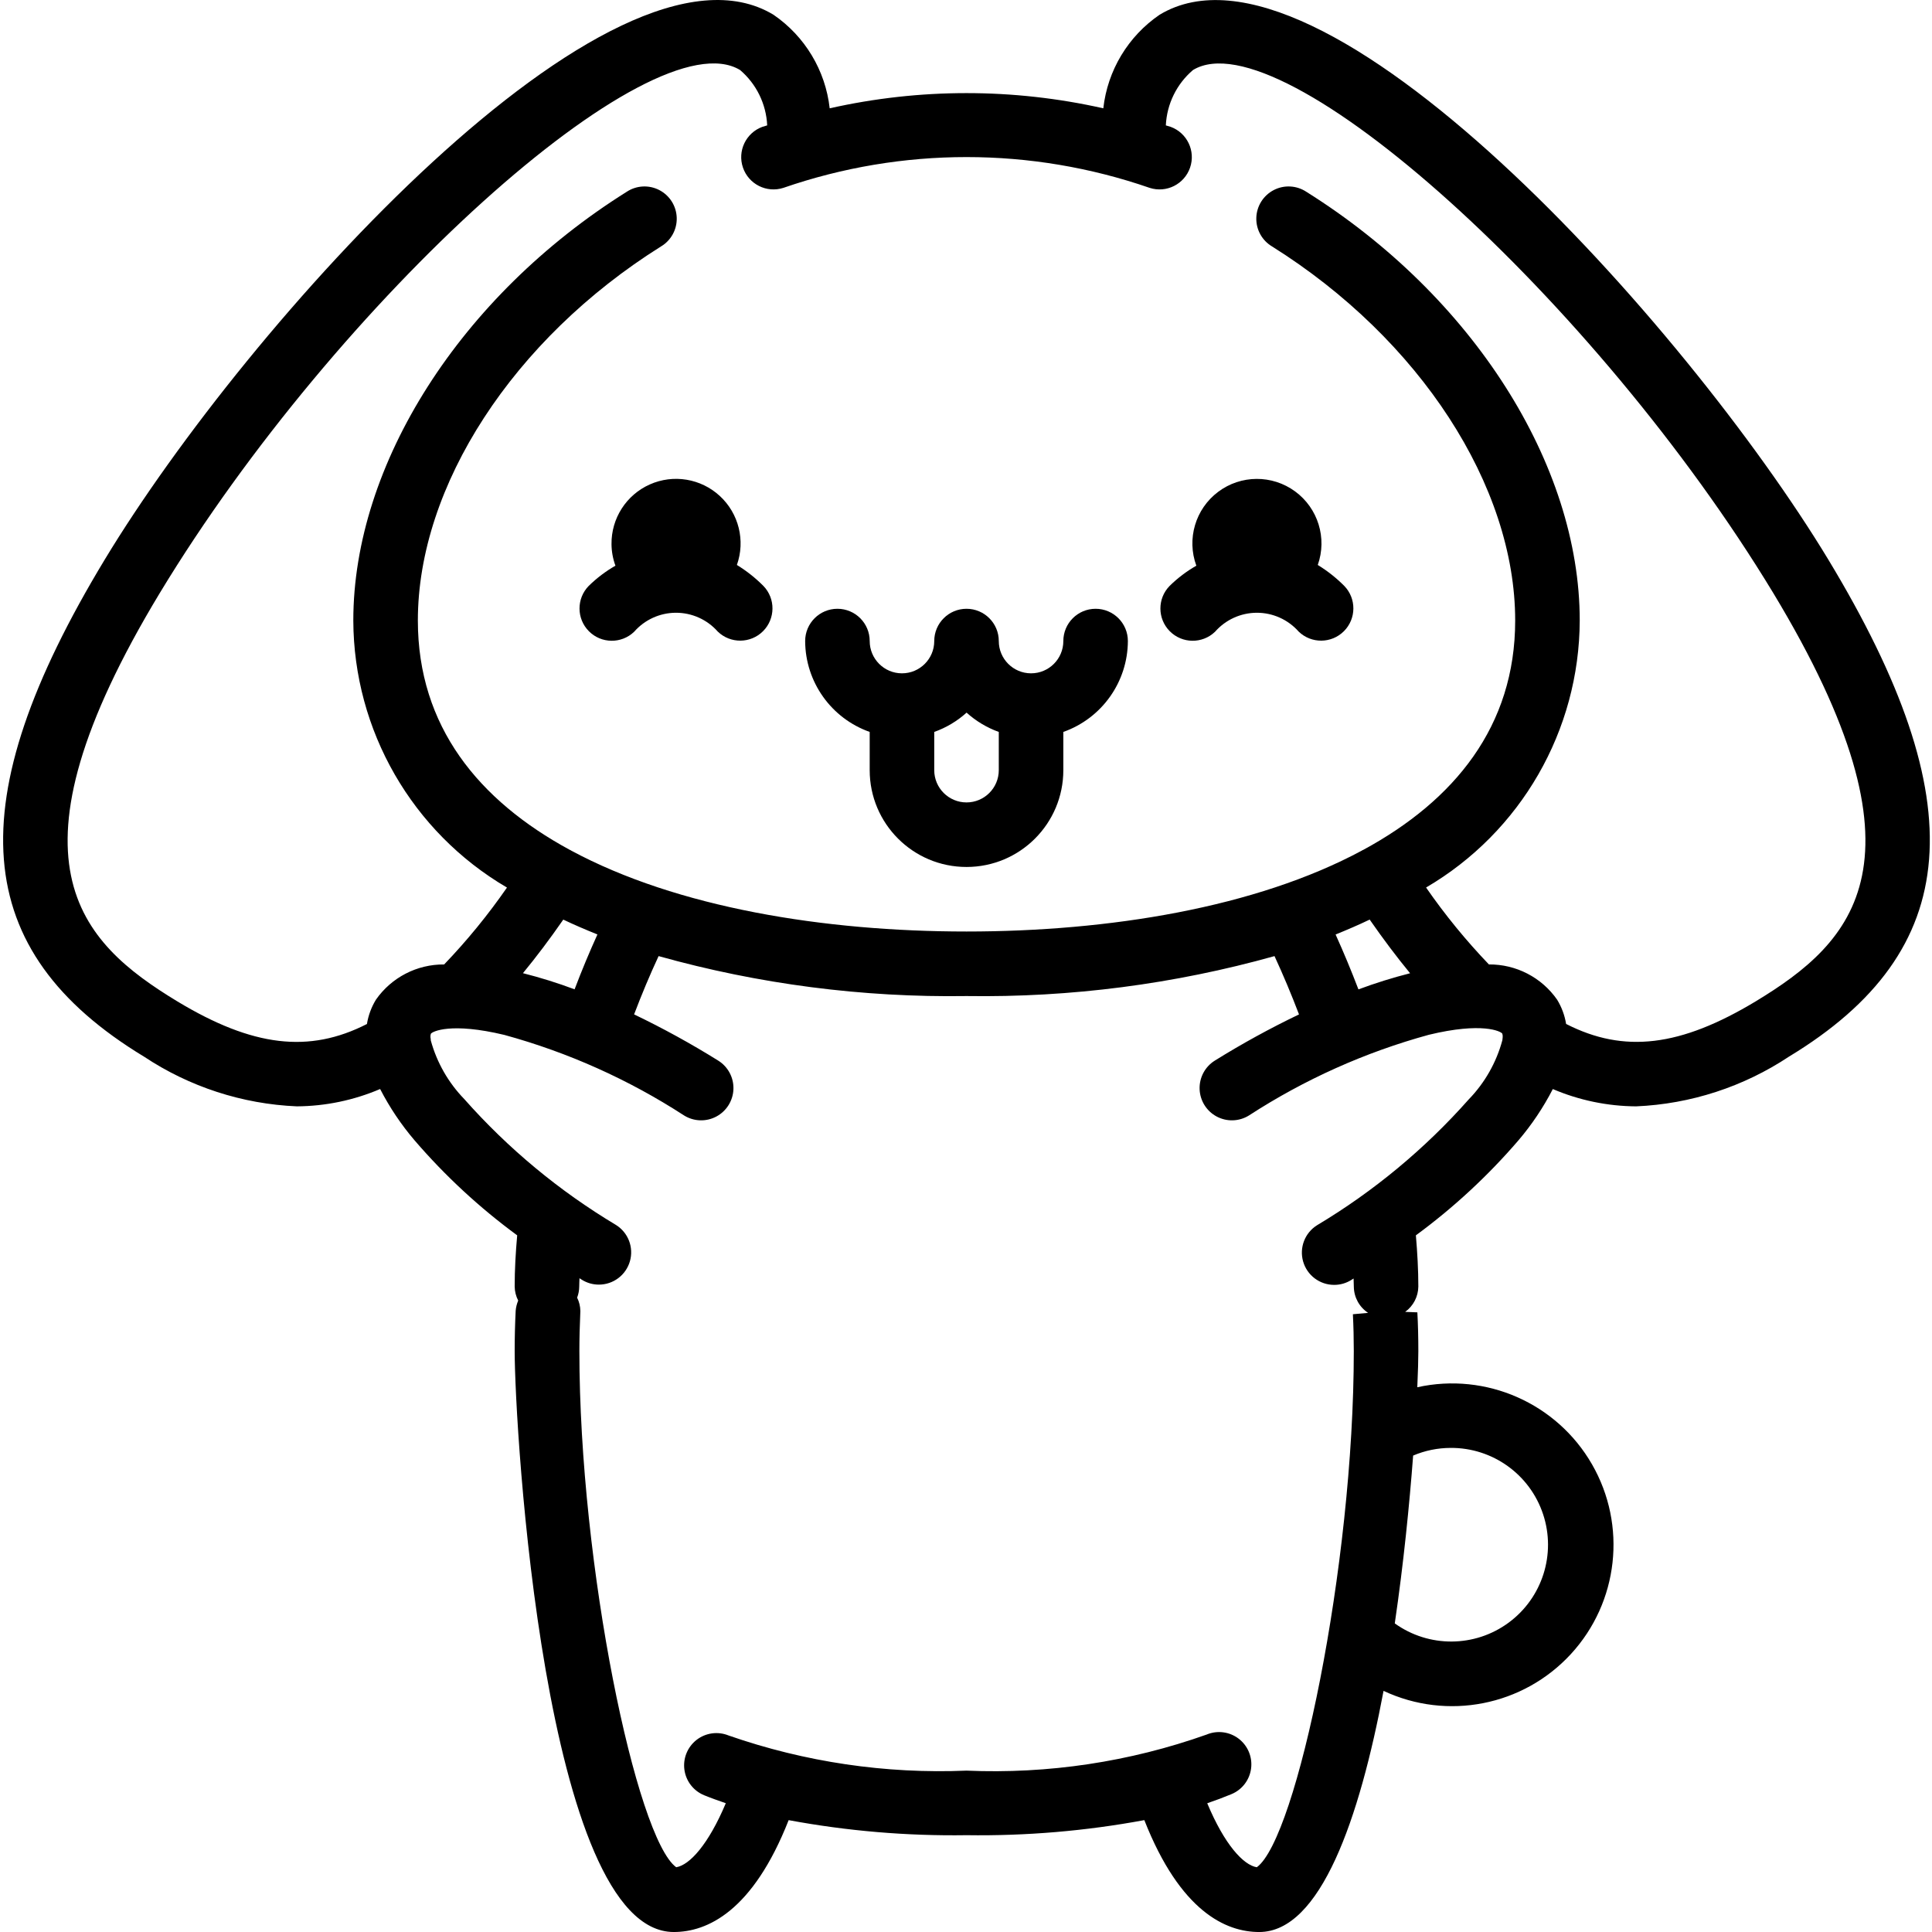 <svg height="510pt" viewBox="0 0 510 510.83" width="510pt" xmlns="http://www.w3.org/2000/svg"><path d="m37.652 279.371c12.02 7.992 25.996 12.539 40.414 13.152 7.574-.047 15.062-1.605 22.027-4.582 2.508 4.867 5.566 9.426 9.121 13.59 8.059 9.367 17.156 17.789 27.117 25.098-.406 4.602-.664 9.098-.664 13.535.02 1.293.34 2.562.93 3.711-.359.855-.586 1.758-.664 2.68-.176 3.562-.266 7.121-.266 10.676 0 20.137 7.844 153.602 42.07 153.602 8.805 0 20.863-5.41 30.371-29.578 15.504 2.879 31.258 4.211 47.023 3.977 15.77.227 31.516-1.109 47.02-3.984 9.516 24.176 21.574 29.586 30.379 29.586 16.215 0 26.531-30.039 32.871-63.762 16.867 7.918 36.918 3.977 49.535-9.734 12.613-13.711 14.875-34.023 5.578-50.172-9.297-16.148-27.992-24.398-46.188-20.375.188-4.184.273-7.492.273-9.559 0-3.559-.086-7.117-.258-10.242l-3.223-.125c2.156-1.555 3.449-4.039 3.48-6.699 0-4.438-.258-8.934-.648-13.535 9.953-7.312 19.047-15.73 27.102-25.098 3.547-4.16 6.602-8.719 9.105-13.582 6.965 2.973 14.453 4.527 22.023 4.574 14.426-.617 28.406-5.168 40.434-13.16 46.078-27.914 49.191-67.219 10.383-131.414-37.727-62.359-134.312-169.668-176.801-144.059-8.332 5.688-13.77 14.723-14.891 24.746-23.82-5.359-48.527-5.359-72.348 0-1.117-10.02-6.551-19.055-14.871-24.746-42.488-25.66-139.094 81.68-176.797 144.043-38.852 64.23-35.746 103.484 10.359 131.438zm119.895-32.297c-2.121 4.668-4.137 9.504-6.039 14.508-4.473-1.676-9.027-3.098-13.656-4.27 3.516-4.266 7.074-8.988 10.668-14.164 2.891 1.383 5.922 2.672 9.027 3.926zm225.586 135.758c11.09-.07 20.965 7.012 24.453 17.539 3.492 10.523-.191 22.102-9.121 28.676-8.934 6.574-21.082 6.648-30.094.188 2.332-15.863 3.883-31.523 4.855-44.375 3.133-1.332 6.504-2.02 9.906-2.027zm4.805-92.16c-11.586 13.082-25.109 24.305-40.105 33.277-3.238 2.016-4.746 5.934-3.695 9.598s4.406 6.188 8.219 6.18c1.59.004 3.148-.441 4.496-1.285.215-.129.418-.273.625-.402 0 .727.066 1.469.066 2.191.035 2.781 1.449 5.367 3.773 6.895l-4.02.367c.16 3.227.238 6.473.238 9.738 0 56.91-15.129 128.852-25.645 136.48-3.547-.586-8.531-5.973-13.105-16.922 2.203-.75 4.34-1.555 6.418-2.414 2.812-1.172 4.785-3.758 5.176-6.781s-.859-6.027-3.285-7.879c-2.422-1.848-5.648-2.266-8.461-1.09-20.359 7.23-41.918 10.469-63.5 9.539-21.367.895-42.711-2.258-62.906-9.293-2.824-1.152-6.047-.711-8.457 1.156-2.406 1.871-3.637 4.883-3.223 7.902.41 3.02 2.406 5.594 5.23 6.746 1.84.75 3.77 1.434 5.715 2.105-4.598 10.914-9.555 16.344-13.113 16.93-10.516-7.68-25.602-79.57-25.602-136.48 0-3.27.086-6.535.258-10.582-.012-1.23-.305-2.441-.855-3.539.363-.941.551-1.938.555-2.945 0-.727.051-1.469.07-2.195.203.129.406.273.621.402 1.348.844 2.906 1.293 4.496 1.289 3.812.008 7.168-2.516 8.219-6.184 1.051-3.664-.457-7.582-3.695-9.594-14.996-8.973-28.523-20.195-40.105-33.281-4.219-4.344-7.266-9.688-8.859-15.531 0-.238 0-.469-.074-.707-.047-.344-.012-.695.094-1.023.383-.613 5.316-3.082 19.43.297 16.844 4.613 32.875 11.797 47.531 21.301 2.59 1.609 5.844 1.719 8.535.277 2.691-1.438 4.41-4.203 4.512-7.254.098-3.047-1.438-5.918-4.027-7.531-7.184-4.477-14.609-8.555-22.238-12.219 2.031-5.355 4.188-10.492 6.477-15.41 26.488 7.414 53.91 10.973 81.414 10.562 27.512.41 54.941-3.145 81.434-10.562 2.277 4.918 4.438 10.059 6.48 15.418-7.637 3.66-15.066 7.738-22.258 12.211-2.59 1.613-4.125 4.484-4.027 7.531.102 3.051 1.82 5.816 4.512 7.254 2.691 1.441 5.945 1.332 8.535-.277 14.66-9.516 30.703-16.715 47.559-21.332 14.105-3.414 19.055-.922 19.43-.301.105.332.137.68.094 1.023-.043.238-.051.469-.078.711-1.582 5.879-4.637 11.258-8.875 15.633zm-26.188-47.508c3.602 5.18 7.156 9.898 10.668 14.168-4.625 1.176-9.184 2.598-13.656 4.266-1.91-4.996-3.922-9.832-6.039-14.508 3.105-1.27 6.133-2.559 9.027-3.957zm-319.898-86.398c46.883-77.441 129.973-152.465 153.414-138.25 4.309 3.676 6.906 8.977 7.168 14.637-.418.145-.855.238-1.273.383-4.359 1.598-6.645 6.395-5.133 10.785 1.512 4.395 6.258 6.773 10.68 5.352 31.375-10.855 65.48-10.855 96.855 0 4.422 1.422 9.168-.957 10.68-5.352 1.512-4.391-.773-9.188-5.133-10.785-.418-.145-.855-.238-1.273-.383.266-5.668 2.867-10.969 7.188-14.645 23.328-14.113 106.512 60.836 153.395 138.25 42.938 71.062 21.254 92.328-4.617 108.004-19.953 12.023-34.816 13.801-50.133 5.977-.371-2.273-1.176-4.453-2.375-6.418-4.109-5.891-10.855-9.375-18.039-9.32-6.062-6.328-11.621-13.129-16.613-20.336 25.082-14.684 40.531-41.531 40.629-70.594 0-41.328-28.367-85.82-72.27-113.348-2.586-1.715-5.895-1.891-8.645-.461-2.75 1.43-4.512 4.234-4.598 7.336-.09 3.098 1.512 6 4.18 7.578 39.039 24.492 64.266 63.301 64.266 98.895 0 27.988-16.078 47.582-40.176 60.645-.086.051-.18.051-.258.105l-.074.066c-28.078 15.113-66.953 21.41-104.562 21.41-37.605 0-76.48-6.297-104.559-21.41l-.074-.066c-.078-.055-.172-.055-.25-.105-24.105-13.062-40.184-32.656-40.184-60.645 0-35.594 25.227-74.402 64.266-98.895 2.668-1.578 4.27-4.48 4.18-7.578-.086-3.102-1.848-5.906-4.598-7.336-2.75-1.43-6.059-1.254-8.645.461-43.902 27.527-72.27 72.02-72.27 113.348.094 29.066 15.547 55.918 40.629 70.605-4.992 7.207-10.547 14.008-16.613 20.332-7.184-.059-13.934 3.43-18.039 9.32-1.199 1.969-2.008 4.148-2.375 6.426-15.316 7.816-30.199 6.043-50.117-5.973-25.887-15.695-47.57-36.961-4.633-108.016zm0 0"/><path d="m161.27 143.898c.02 1.938.371 3.855 1.039 5.672-2.578 1.477-4.953 3.277-7.074 5.359-3.25 3.336-3.227 8.66.051 11.965 3.277 3.309 8.602 3.375 11.965.152 2.789-3.188 6.812-5.02 11.047-5.031 4.234-.008 8.27 1.805 11.07 4.98 3.348 3.234 8.672 3.188 11.965-.102 3.289-3.293 3.336-8.617.102-11.965-2.105-2.121-4.461-3.984-7.012-5.547 2.277-6.43.508-13.598-4.5-18.227-5.008-4.633-12.289-5.84-18.523-3.066-6.23 2.77-10.215 8.988-10.129 15.809zm0 0"/><path d="m229.535 193.527v10.102c0 14.141 11.461 25.602 25.598 25.602 14.141 0 25.602-11.461 25.602-25.602v-10.102c10.191-3.605 17.023-13.219 17.066-24.031 0-4.711-3.82-8.531-8.531-8.531-4.715 0-8.535 3.82-8.535 8.531 0 4.715-3.82 8.535-8.531 8.535-4.715 0-8.535-3.82-8.535-8.535 0-4.711-3.82-8.531-8.535-8.531-4.711 0-8.531 3.82-8.531 8.531 0 4.715-3.82 8.535-8.535 8.535-4.711 0-8.531-3.82-8.531-8.535 0-4.711-3.82-8.531-8.535-8.531-4.711 0-8.531 3.82-8.531 8.531.043 10.812 6.875 20.426 17.066 24.031zm25.598-5.121c2.484 2.246 5.383 3.988 8.535 5.121v10.102c0 4.715-3.82 8.535-8.535 8.535-4.711 0-8.531-3.82-8.531-8.535v-10.102c3.148-1.121 6.051-2.848 8.531-5.086zm0 0"/><path d="m320.84 167.047c2.789-3.188 6.812-5.02 11.051-5.031 4.234-.008 8.266 1.805 11.07 4.98 3.348 3.234 8.668 3.188 11.961-.102 3.293-3.293 3.34-8.617.105-11.965-2.109-2.121-4.465-3.984-7.016-5.547 2.512-7.094.074-14.996-5.992-19.449-6.07-4.453-14.34-4.406-20.355.117-6.016 4.523-8.355 12.453-5.762 19.52-2.578 1.477-4.957 3.277-7.074 5.359-3.254 3.336-3.23 8.66.047 11.965 3.281 3.309 8.605 3.375 11.965.152zm0 0"/></svg>